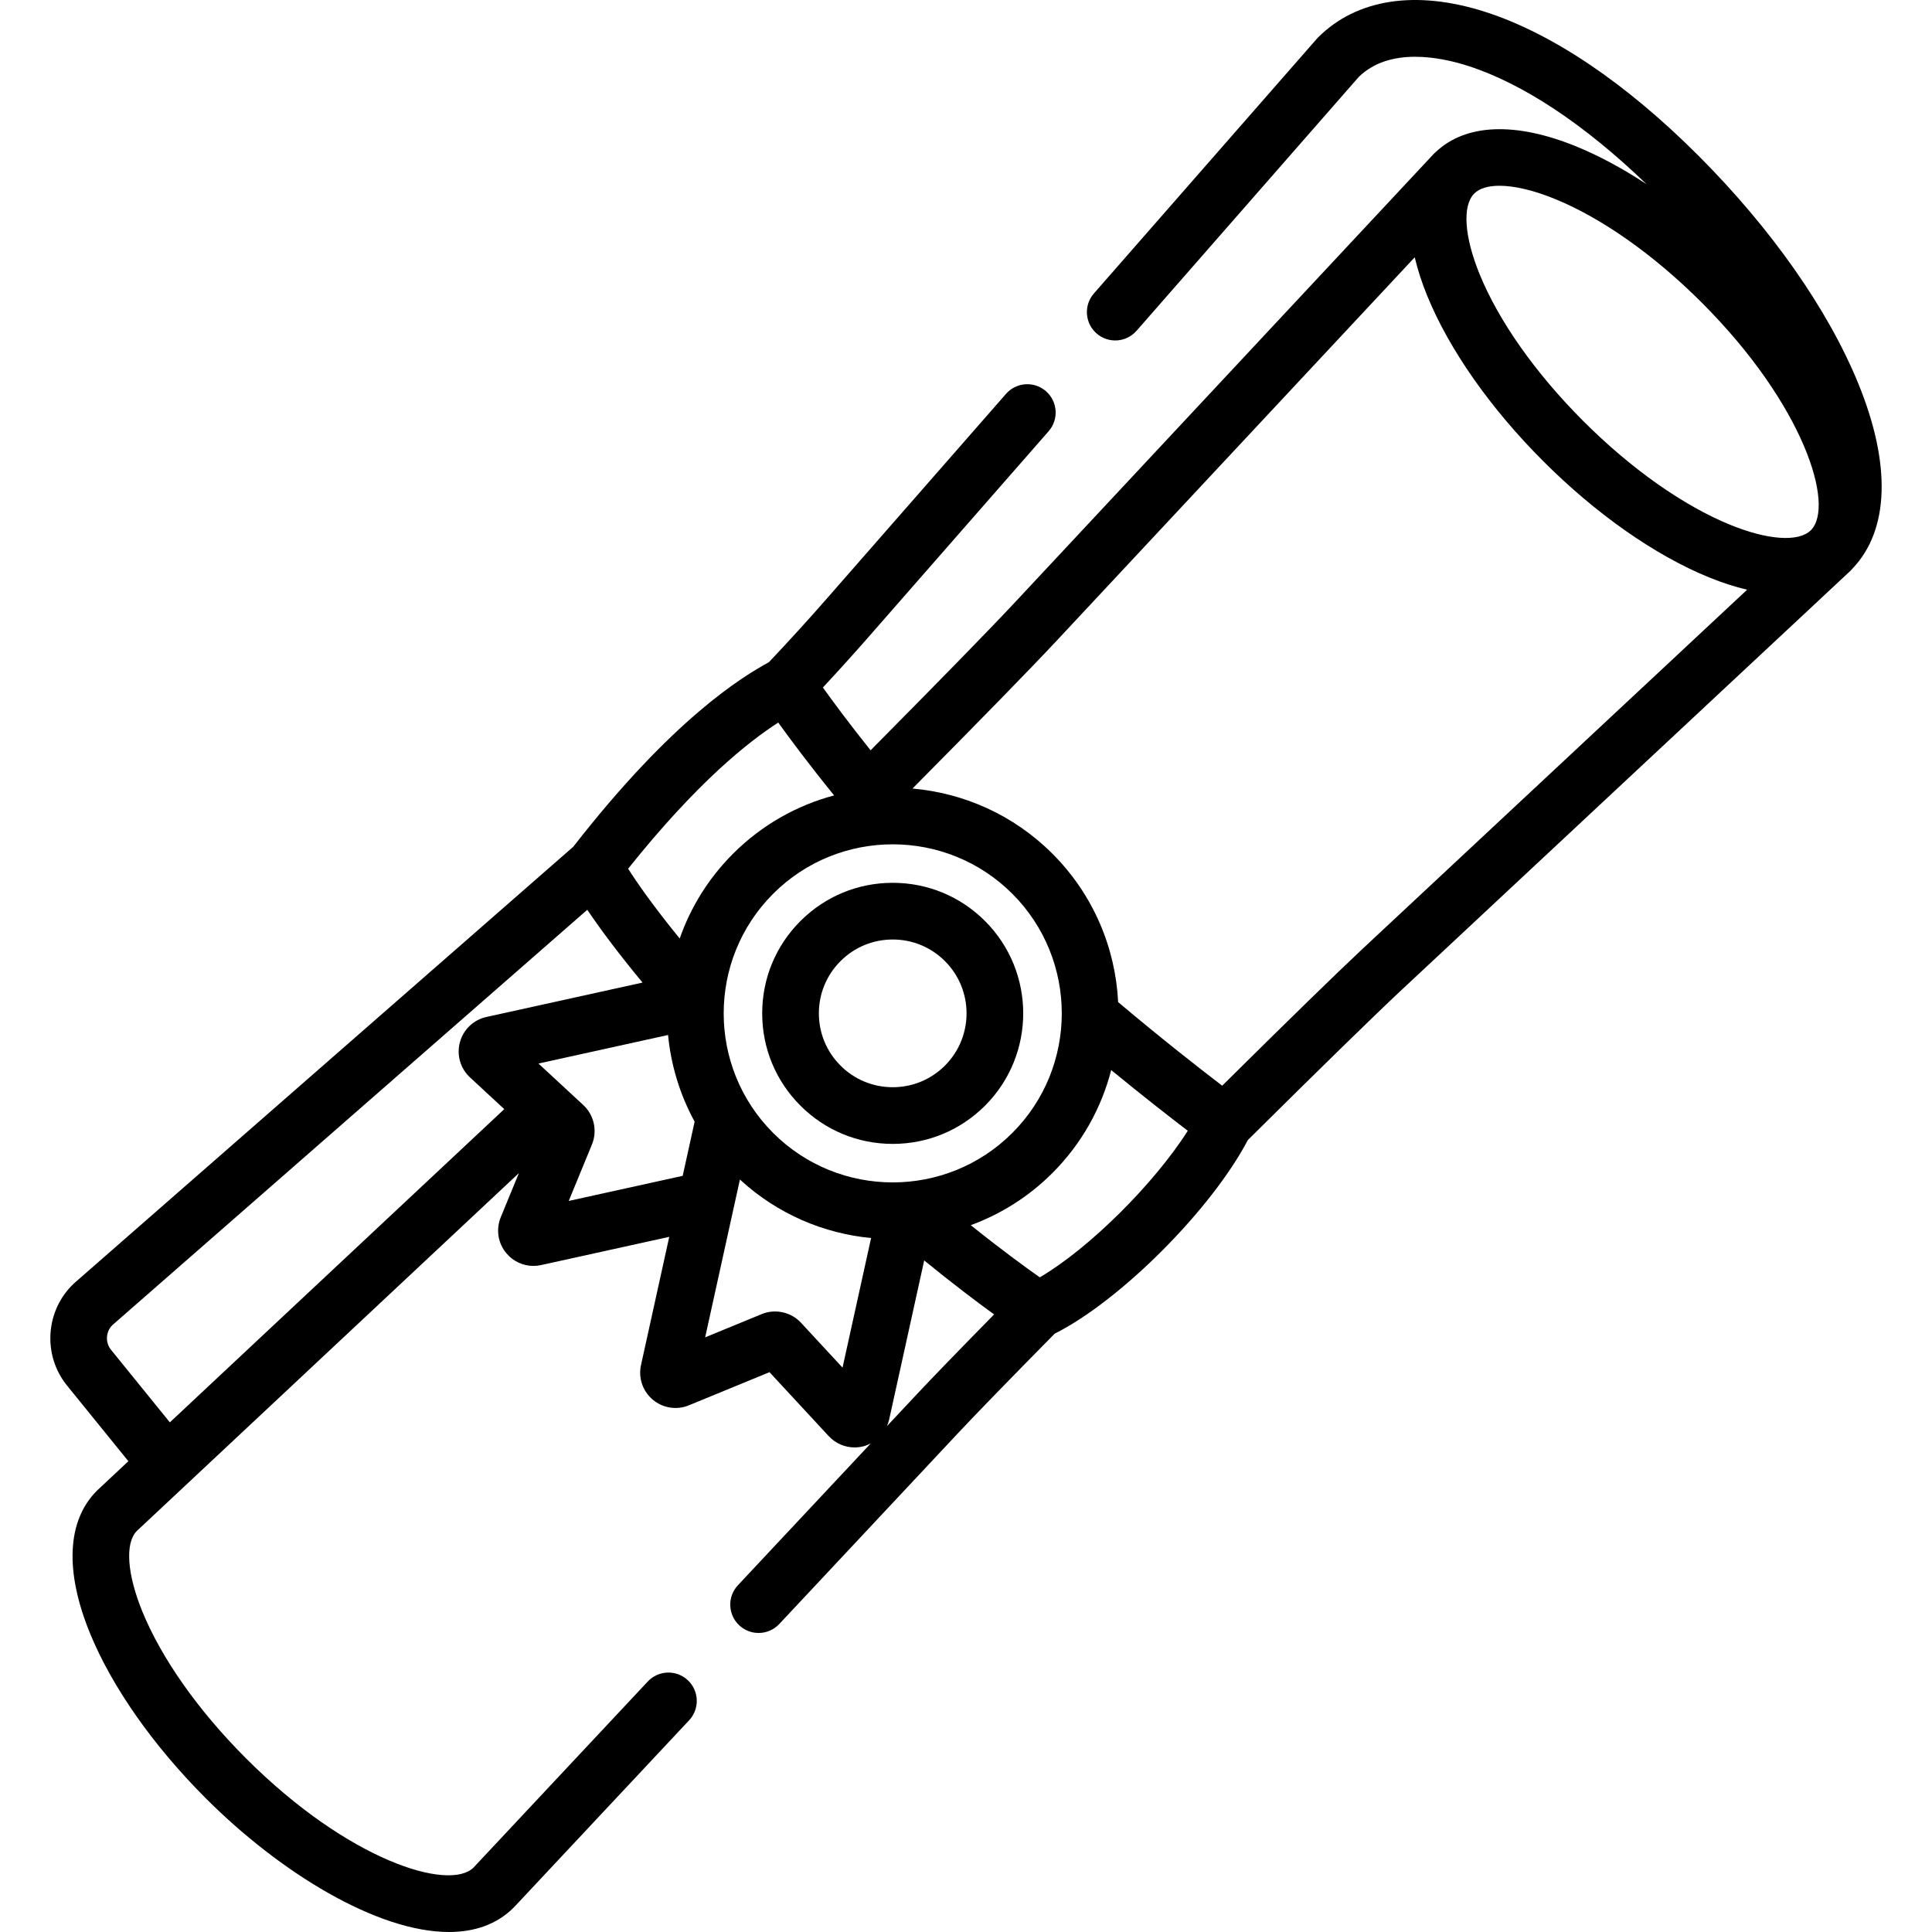 <?xml version="1.0" encoding="iso-8859-1"?>
<!-- Generator: Adobe Illustrator 19.0.0, SVG Export Plug-In . SVG Version: 6.00 Build 0)  -->
<svg version="1.1" id="Capa_1" xmlns="http://www.w3.org/2000/svg" xmlns:xlink="http://www.w3.org/1999/xlink" x="0px" y="0px"
	 viewBox="0 0 512.001 512.001" style="enable-background:new 0 0 512.001 512.001;" xml:space="preserve">
<g>
	<g>
		<path d="M492.499,101.712c-8.016-19.664-23.094-41.157-42.456-60.519c-19.208-19.208-38.732-32.366-56.457-38.05
			c-18.314-5.87-34.037-3.466-44.275,6.771c-0.118,0.117-0.232,0.239-0.341,0.364l-59.072,67.487
			c-2.732,3.122-2.417,7.867,0.705,10.599c3.121,2.732,7.866,2.417,10.598-0.705l58.893-67.282
			c8.19-7.977,21.607-5.269,28.905-2.929c14.56,4.668,30.871,15.484,47.359,31.365c-6.311-4.153-12.608-7.551-18.671-10.022
			c-16.059-6.546-29.202-6.013-37.142,1.444c-0.101,0.085-0.199,0.177-0.297,0.268c-0.059,0.058-0.124,0.107-0.183,0.165
			c-0.03,0.03-0.055,0.063-0.084,0.093c-0.031,0.032-0.065,0.059-0.095,0.092L268.861,159.744
			c-6.421,6.876-20.159,20.952-38.146,39.095c-5.637-7.056-9.926-12.856-12.64-16.643c4.191-4.502,8.212-8.951,11.997-13.276
			l47.829-54.642c2.732-3.122,2.417-7.866-0.705-10.599c-3.121-2.732-7.866-2.417-10.598,0.705l-47.829,54.642
			c-4.667,5.331-9.713,10.864-14.996,16.455c-7.083,3.903-25.301,14.829-51.858,48.922L19.777,339.964
			c-0.069,0.06-0.137,0.122-0.204,0.185c-7.547,7.105-8.345,18.976-1.817,27.026l16.266,20.061l-8.176,7.658
			c-0.06,0.056-0.119,0.113-0.177,0.171c-7.886,7.886-8.553,21.247-1.878,37.622c5.83,14.302,16.765,29.903,30.791,43.928
			c19.744,19.745,45.416,35.388,64.394,35.386c6.757,0,12.668-1.984,17.157-6.473c0.058-0.058,0.115-0.117,0.171-0.177
			l46.321-49.456c2.836-3.027,2.68-7.781-0.348-10.616c-3.027-2.836-7.78-2.68-10.616,0.348l-46.218,49.346
			c-6.517,6.278-33.102-1.842-60.239-28.979c-12.643-12.643-22.41-26.485-27.502-38.976c-4.033-9.895-4.595-18.024-1.477-21.262
			l101.289-94.868l-4.799,11.67c-1.331,3.234-0.759,6.906,1.49,9.584c1.804,2.148,4.426,3.342,7.154,3.342
			c0.673,0,1.353-0.072,2.028-0.221l33.972-7.485l-7.485,33.974c-0.752,3.415,0.445,6.933,3.122,9.182
			c2.679,2.249,6.351,2.819,9.582,1.489l21.35-8.78l15.684,16.939c1.801,1.945,4.288,3.004,6.857,3.004
			c0.82,0,1.648-0.108,2.464-0.33c0.645-0.175,1.249-0.433,1.827-0.731l-35.204,37.586c-2.836,3.027-2.68,7.781,0.348,10.616
			c1.449,1.357,3.293,2.029,5.133,2.029c2.005,0,4.005-0.798,5.484-2.376l47.302-50.504c4.821-5.147,13.695-14.282,25.682-26.437
			c17.408-8.727,41.541-32.904,51.182-51.303c18.903-18.754,33.737-33.239,40.764-39.802L490.343,151.31
			c0.03-0.028,0.055-0.059,0.085-0.088c0.033-0.031,0.068-0.058,0.1-0.09c0.06-0.06,0.11-0.127,0.169-0.187
			c0.092-0.099,0.184-0.198,0.27-0.3C500.658,140.445,501.223,123.116,492.499,101.712z M236.584,223.753
			c11.478,0,22.955,4.369,31.692,13.106c17.475,17.475,17.475,45.909,0,63.384c-17.474,17.475-45.909,17.475-63.384,0
			c-17.475-17.475-17.475-45.909,0-63.384C213.629,228.122,225.106,223.753,236.584,223.753z M206.245,191.487
			c3.19,4.438,8.198,11.161,14.804,19.304c-9.816,2.622-19.094,7.759-26.78,15.446c-6.555,6.555-11.268,14.266-14.14,22.482
			c-7.12-8.735-11.372-14.891-13.672-18.504C184.968,207.058,198.458,196.509,206.245,191.487z M128.902,269.51
			c-3.415,0.752-6.105,3.314-7.022,6.688c-0.916,3.374,0.108,6.947,2.674,9.324l9.084,8.411L45.013,376.94l-15.59-19.227
			c-1.578-1.947-1.41-4.804,0.37-6.554l125.845-110.057c3.045,4.527,7.722,10.942,14.641,19.291L128.902,269.51z M180.921,311.609
			l-30.199,6.653l6.159-14.979c1.479-3.596,0.555-7.788-2.298-10.429L142.7,281.852l34.344-7.567
			c0.759,7.953,3.116,15.777,7.041,22.965L180.921,311.609z M223.283,362.434l-11.002-11.883c-2.642-2.854-6.834-3.777-10.431-2.298
			l-14.978,6.159l9.214-41.821c9.915,9.126,22.18,14.299,34.763,15.499L223.283,362.434z M242.86,369.607l-7.811,8.34
			c0.238-0.548,0.443-1.114,0.575-1.712l9.299-42.205c7.721,6.295,14.044,11.055,18.531,14.303
			C254.069,357.885,247.011,365.175,242.86,369.607z M275.558,338.507c-3.685-2.586-10.05-7.215-18.294-13.822
			c7.897-2.896,15.307-7.493,21.634-13.82c7.818-7.819,13.003-17.283,15.581-27.286c8.501,6.977,15.71,12.585,20.297,16.086
			C305.881,313.697,288.577,330.894,275.558,338.507z M361.199,251.356c-6.757,6.31-19.912,19.136-37.306,36.365
			c-5.82-4.446-16.024-12.406-27.573-22.153c-0.708-14.315-6.514-28.422-17.422-39.331c-10.336-10.336-23.545-16.084-37.081-17.262
			c17.879-18.038,31.559-32.058,38.021-38.979l95.08-101.815c0.758,3.218,1.832,6.589,3.267,10.11
			c5.83,14.302,16.765,29.903,30.791,43.928c14.026,14.026,29.627,24.961,43.929,30.791c3.517,1.434,6.889,2.516,10.103,3.273
			L361.199,251.356z M479.929,140.482l-0.09,0.084c-3.234,3.124-11.361,2.57-21.263-1.467
			c-12.492-5.092-26.334-14.859-38.977-27.502c-12.642-12.643-22.41-26.485-27.502-38.976c-4.039-9.907-4.592-18.038-1.462-21.269
			l0.079-0.085c1.385-1.365,3.686-2.04,6.659-2.04c3.916,0,8.991,1.171,14.643,3.475c12.491,5.092,26.333,14.859,38.976,27.502
			C478.188,107.398,486.282,134.036,479.929,140.482z"/>
	</g>
</g>
<g>
	<g>
		<path d="M261.047,244.088c-6.535-6.534-15.222-10.133-24.463-10.133c-9.241,0-17.928,3.598-24.462,10.133
			c-6.534,6.534-10.133,15.221-10.133,24.462c0,9.241,3.598,17.929,10.133,24.463c6.534,6.534,15.221,10.133,24.462,10.133
			s17.928-3.598,24.463-10.133C274.535,279.524,274.535,257.577,261.047,244.088z M250.424,282.392
			c-3.697,3.697-8.613,5.733-13.841,5.733c-5.228,0-10.143-2.036-13.84-5.733c-3.697-3.697-5.733-8.613-5.733-13.841
			c0-5.228,2.036-10.143,5.733-13.84c3.697-3.697,8.612-5.733,13.84-5.733c5.228,0,10.144,2.036,13.841,5.733
			C258.056,262.343,258.056,274.76,250.424,282.392z"/>
	</g>
</g>
<g>
</g>
<g>
</g>
<g>
</g>
<g>
</g>
<g>
</g>
<g>
</g>
<g>
</g>
<g>
</g>
<g>
</g>
<g>
</g>
<g>
</g>
<g>
</g>
<g>
</g>
<g>
</g>
<g>
</g>
</svg>

